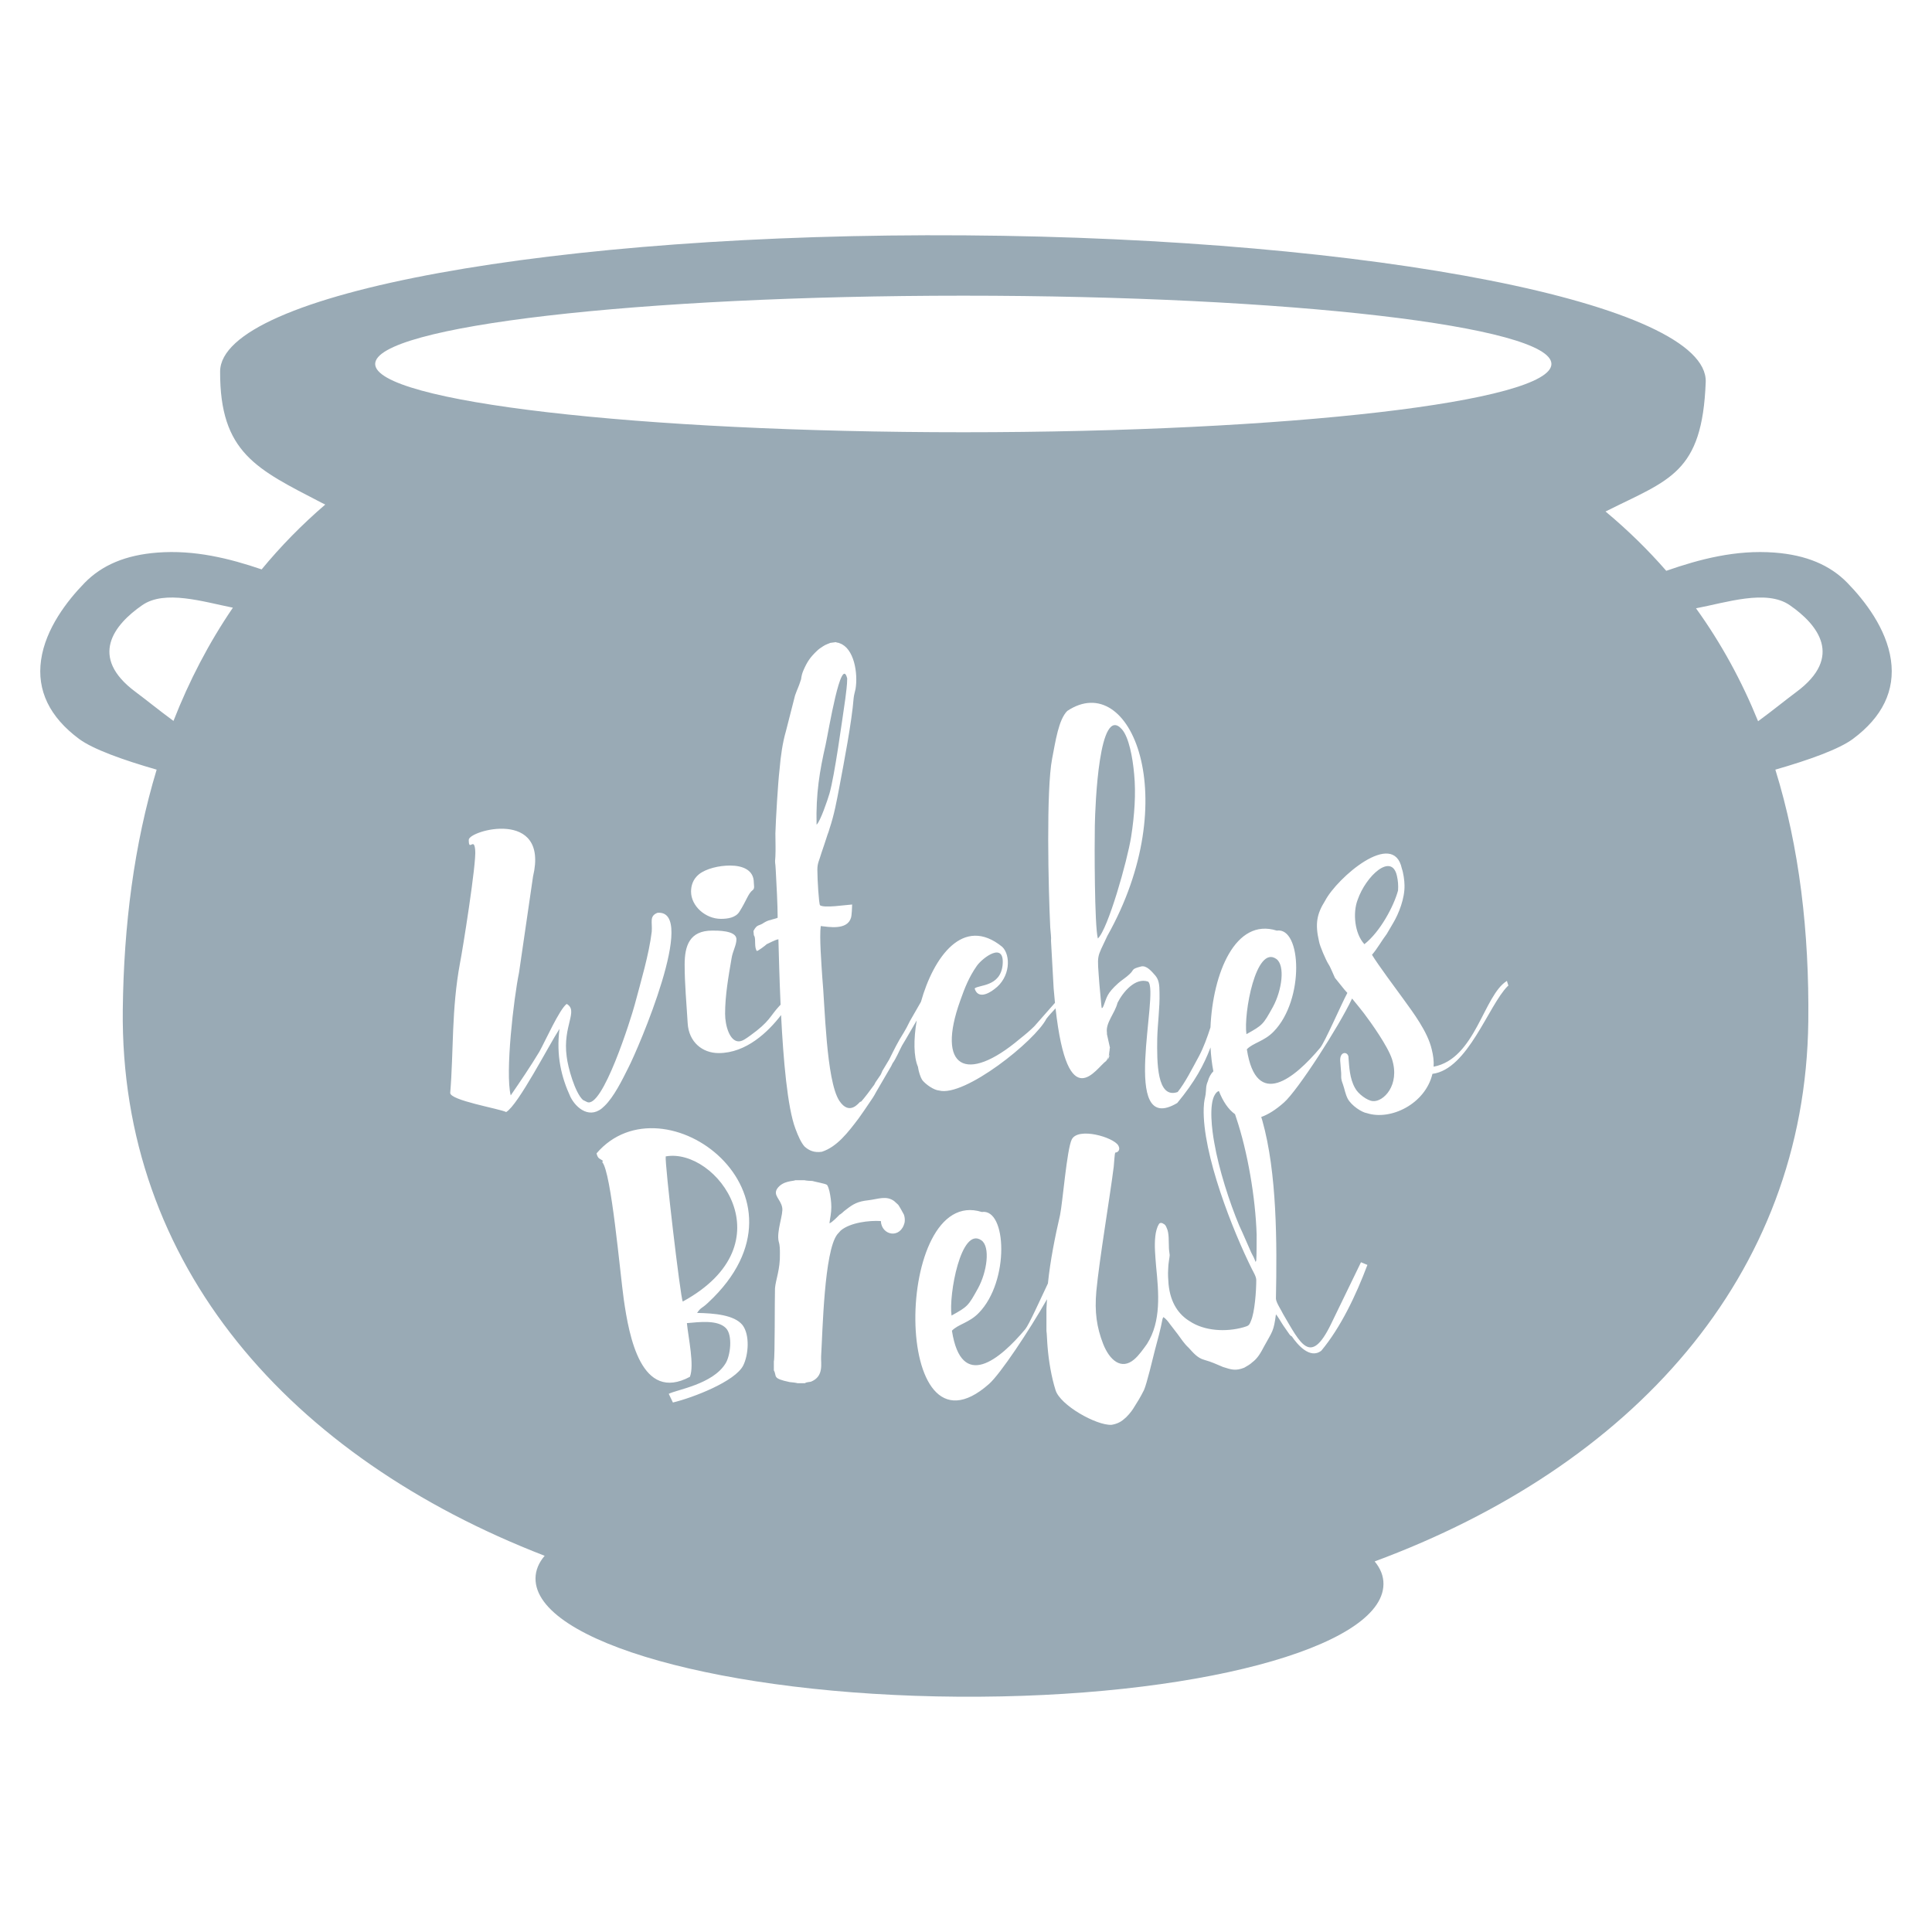 <svg version="1.1" id="Layer_1" xmlns="http://www.w3.org/2000/svg" xlink="http://www.w3.org/1999/xlink" x="0px" y="0px"
    viewBox="0 0 864 864" space="preserve">
    <path fill="#99AAB5" d="M297.716,517.146c-0.507,2.874,6.594,63.231,7.608,64.922C352.663,556.201,320.371,513.088,297.716,517.146z
    M845.624,295.104c-2.016-14.013-11.684-26.449-19.439-34.415c-7.825-8.037-18.457-12.472-32.509-13.563
    c-17.367-1.348-33.622,2.947-48.517,8.143c-8.146-9.348-17.18-18.204-27.162-26.522
    c0.174-0.085,0.358-0.17,0.529-0.256c28.022-14.026,42.747-16.837,44.282-57.639
    c1.229-34.936-147.997-64.309-331.439-65.602c-183.457-1.289-332.7,25.946-332.93,60.875l-0.001,0.001
    c-0.136,36.395,16.427,43.674,45.163,58.596c0.593,0.307,1.214,0.614,1.856,0.921
    c-10.522,9.038-19.978,18.727-28.446,28.994c-14.393-4.905-30.029-8.804-46.686-7.511
    c-14.052,1.092-24.684,5.526-32.509,13.563c-7.755,7.966-17.423,20.402-19.439,34.415
    c-1.961,13.631,3.761,25.525,17.006,35.359c6.267,4.654,19.955,9.496,34.675,13.728
    c-10.1,33.451-14.712,69.613-15.145,107.214h0c-1.347,114.526,74.841,200.323,188.667,244.353
    c-2.635,3.085-4.048,6.428-4.093,10.042v-0h-0c-0.334,28.494,84.308,52.245,189.001,52.975
    c104.733,0.729,189.889-21.807,190.204-50.299c0.047-3.653-1.317-7.049-3.933-10.2
    c114.62-42.445,192.597-127.099,193.923-241.527c0.447-39.868-3.96-77.795-14.735-112.559
    c14.719-4.232,28.405-9.073,34.671-13.727C841.863,320.629,847.585,308.735,845.624,295.104z M77.581,322.402
    c-6.554-4.808-12.027-9.313-16.961-12.976c-21.068-15.642-9.674-30.036,3.018-38.804
    c10.077-6.962,27.251-1.513,40.511,1.141C93.359,287.573,84.577,304.525,77.581,322.402z M255.109,490.548
    c-4.058-8.791-6.425-18.428-4.903-30.432c-4.734,7.27-18.428,33.983-23.838,37.195
    c-3.043-1.521-25.36-5.241-25.022-8.622c1.521-18.09,0.507-37.364,4.396-58.16
    c1.014-4.903,7.439-44.972,6.763-50.382c-0.507-6.087-2.874,1.014-2.874-4.565c0-4.226,36.012-14.202,28.742,16.4
    l-6.256,42.943c-2.367,11.497-6.256,44.803-3.72,54.947c4.396-6.424,8.791-12.849,12.849-19.612
    c2.536-4.565,8.96-18.936,12.173-21.302c5.41,3.043-1.86,9.806,0,23.5c0.507,4.734,3.72,16.231,7.27,19.443
    l1.69,0.846c6.932,3.888,19.951-37.702,21.472-43.451c2.705-10.144,6.425-22.655,7.608-32.63
    c0.339-4.396-1.183-6.931,2.536-8.453c18.259-1.691-8.623,60.864-13.018,69.318
    c-2.705,5.41-6.425,13.018-10.652,17.076C264.07,501.031,257.644,495.621,255.109,490.548z M332.037,592.551
    c3.381,4.396,2.705,13.357,0.338,18.09c-3.551,7.1-22.317,14.37-31.447,16.568l-1.86-3.888
    c3.551-1.859,19.612-4.227,25.361-13.525c2.198-3.381,3.381-12.68,0.169-15.892
    c-3.72-3.72-11.665-2.705-17.414-2.198c0.676,6.763,3.381,18.766,1.353,24.007
    c-21.81,11.666-27.22-18.09-29.587-34.659c-1.691-12.004-5.58-56.976-9.637-61.372c0-0.169,0.339-0.338,0.339-0.507
    c-1.353-1.183-2.198-0.676-2.874-3.381c29.925-34.997,101.948,18.429,49.875,66.782
    c-3.043,2.874-3.043,1.86-4.903,4.565C319.356,587.309,328.317,587.985,332.037,592.551z M404.569,546.564
    c-1.691,7.608-10.313,6.087-10.652-0.507c-5.241-0.338-13.694,0.676-17.921,4.227l-1.522,1.691
    c-5.917,7.439-6.593,43.62-7.27,54.609c-0.169,3.212,1.353,8.96-4.565,11.327
    c-0.846,0.169-2.029,0.169-2.705,0.676h-3.212c-0.507-0.169-2.874-0.507-3.55-0.507
    c-8.115-1.691-5.58-2.536-7.101-5.241v-4.058c0.507-1.014,0.339-28.065,0.507-32.63
    c0.338-4.058,2.367-8.454,2.198-15.554c0-1.691,0-3.72-0.507-5.241c-1.183-4.565,2.198-12.511,1.522-15.385
    c-0.676-3.719-4.227-5.41-2.198-8.453c2.536-3.551,7.101-3.212,8.115-3.72h4.058
    c0.507,0.169,2.705,0.339,3.551,0.339c1.014,0.338,5.748,1.183,6.424,1.69c0.507,0.339,1.015,2.198,1.184,2.874
    c0.507,2.367,0.845,4.734,0.845,7.101c0,2.874-0.507,4.565-0.845,7.27c1.184-0.339,3.72-3.044,4.565-3.889
    c0.507-0.169,0.676-0.507,1.014-0.676c0.676-0.676,1.353-1.184,2.029-1.691c3.044-2.367,5.072-3.551,9.806-4.058
    c4.395-0.507,7.946-2.198,11.497,0.338l1.859,1.691c0.507,0.676,2.198,3.72,2.536,4.396
    C404.569,544.197,404.738,545.211,404.569,546.564z M674.239,441.012c-8.623,8.623-17.752,37.195-33.645,39.224
    c-3.212,13.525-18.766,20.964-29.248,17.583c-2.367-0.338-6.932-3.381-8.623-6.425
    c-1.183-2.367-1.353-4.227-2.198-6.593c-1.184-3.044-0.507-3.381-0.845-6.087l-0.339-4.396
    c-0.169-4.565,3.889-4.058,3.72-1.183c0.338,4.058,0.507,9.13,2.874,13.356c1.353,2.705,5.579,5.749,7.947,5.918
    c4.734,0.507,12.342-7.101,8.622-18.767c-1.859-5.748-9.299-16.231-12.511-20.457
    c-1.032-1.342-3.261-4.131-5.341-6.641c-5.886,12.534-24.301,41.115-30.502,46.541
    c-3.693,3.267-7.066,5.349-10.126,6.438c0.164,0.52,0.325,1.04,0.484,1.562
    c6.594,23.331,6.594,54.947,6.087,79.631c0,1.691,2.536,5.41,3.212,6.932c7.777,13.187,12.173,23.331,21.303,4.734
    l13.525-27.896l2.874,1.183c-5.072,13.525-12.004,28.066-20.627,38.379c-5.072,3.889-10.651-2.705-13.187-6.425
    c-0.507-0.169-0.676-0.507-1.015-0.846l-2.705-3.888c-0.845-1.183-2.705-4.565-3.381-5.072
    c-1.014,7.608-1.521,7.439-5.241,14.202c-1.522,2.874-2.874,5.41-5.41,7.27
    c-0.846,0.845-2.367,1.69-3.551,2.366c-3.888,1.522-5.748,0.846-9.468-0.338
    c-3.719-1.522-4.395-2.029-8.453-3.212c-3.044-0.845-4.903-3.213-6.932-5.41c-2.029-1.86-3.381-4.058-4.903-6.086
    l-3.381-4.396c-0.845-1.183-1.86-2.536-3.043-3.212l-0.339,0.845c-0.845,4.565-2.198,9.468-3.381,13.864
    c-0.845,3.381-3.719,15.385-4.903,17.921c-1.691,3.381-2.874,5.241-4.903,8.453
    c-0.846,1.353-2.874,3.72-4.058,4.565c-1.522,1.353-3.381,2.198-5.58,2.536
    c-6.763,0.338-22.993-8.792-25.022-15.554c-1.859-5.918-3.043-13.018-3.551-19.274
    c-0.169-1.522-0.338-6.593-0.507-7.101v-9.975l0.251-4.263c-7.905,13.947-20.93,33.516-25.949,37.908
    c-43.958,38.886-42.774-89.437-3.212-76.926c11.159-1.69,12.511,30.94-1.353,45.141
    c-4.227,4.396-9.299,5.072-12.004,7.947c4.226,27.22,21.471,12.849,32.799-0.676
    c1.719-2.087,6.82-13.522,10.135-20.478l0.009-0.149c1.014-9.975,3.212-20.964,5.41-30.432
    c1.183-5.748,3.043-29.417,5.241-33.814c2.874-5.579,18.598-1.014,20.796,2.705
    c0.338,0.676,0.676,1.353,0.169,2.367c-0.676,0.845-1.014,0.676-1.521,0.845
    c-0.338,0.676-0.507,4.903-0.676,6.255c-1.691,13.525-6.425,41.422-7.777,55.624
    c-0.846,9.468,0.169,16.231,3.043,23.67c2.874,7.27,8.115,11.835,13.864,6.932
    c2.029-1.691,4.058-4.565,5.748-6.932c6.425-10.144,5.241-22.824,4.058-34.828
    c-0.338-4.396-0.845-9.13-0.338-13.357c0.169-1.69,0.676-3.888,1.522-5.241
    c0.338-0.846,1.353-0.846,2.029-0.338c0.845,0.338,1.183,1.014,1.521,1.86c1.184,2.366,0.845,6.255,1.014,9.129
    c0,0.846,0.338,2.536,0.338,3.044c0,0.845-0.676,3.888-0.676,6.255c-0.169,2.367,0,4.565,0.169,6.763
    c0.846,8.623,4.734,13.694,9.468,16.569c6.594,4.396,16.23,4.903,24.008,2.705
    c2.198-0.676,2.536-0.676,3.381-2.874c1.69-3.888,2.366-13.356,2.366-18.259c0-1.521-1.353-3.719-1.859-4.734
    c-8.453-16.907-22.317-51.566-21.641-72.192c0.169-3.72,0.507-3.888,0.846-6.087c0.338-2.536,0-3.551,1.014-5.917
    c0.467-1.752,1.344-3.331,2.451-4.426c-0.651-3.359-1.073-6.954-1.267-10.664
    c-2.939,7.785-6.951,15.266-14.876,24.841c-26.037,15.554-7.778-49.706-13.018-54.271
    c-5.748-2.029-11.327,4.734-13.695,9.468c-1.183,4.734-5.41,8.96-4.734,13.357v0.676l1.353,6.087
    c-0.169,0.338-0.169,0.845-0.169,1.183c-0.169,0.676-0.169,1.691-0.338,2.367
    c-0.052,0.168-0.1,0.321-0.141,0.46c1.574-2.973-1.182,3.917,0,0c-0.177,0.334-0.406,0.788-0.704,1.4
    c-0.169,0.169-0.338,0.338-0.338,0.507c-4.324,2.722-17.139,25.601-22.648-23.553
    c-1.553,1.696-3.042,3.269-4.067,4.618c-5.072,9.975-36.688,35.166-48.015,32.123
    c-2.367-0.169-5.918-2.705-7.439-4.565c-1.014-1.521-1.691-3.888-2.029-6.087
    c-1.914-4.434-1.994-12.22-0.533-20.693l-5.048,8.689c-0.507,0.846-1.015,1.691-1.522,2.536
    c-1.183,2.198-2.705,5.918-4.227,7.946c-0.338,0.845-0.845,1.691-1.353,2.536l-5.917,10.144
    c-1.353,2.536-1.691,2.874-3.043,4.903c-1.353,2.029-3.55,5.241-4.903,7.101
    c-4.734,6.256-9.637,12.68-16.4,14.878c-3.381,0.507-5.748-0.507-7.777-2.367
    c-1.521-1.691-2.874-4.734-4.058-7.946c-3.594-9.483-5.418-31.048-6.415-50.812
    c-5.731,7.46-15.54,16.998-27.907,16.998c-7.27,0-13.356-4.903-13.864-13.356
    c-0.507-8.791-1.353-17.414-1.353-26.205c0-8.454,2.198-15.217,12.342-15.217c2.029,0,10.82-0.169,10.82,3.889
    c0,2.705-1.69,5.241-2.198,8.623c-1.353,7.946-2.874,16.399-2.874,24.683c0,5.241,2.029,12.342,6.087,12.342
    c1.69,0,3.381-1.353,5.072-2.536c8.961-6.425,8.792-8.623,13.018-13.188c0.223-0.233,0.434-0.454,0.636-0.664
    c-0.536-11.922-0.788-22.755-0.972-29.261c-1.353,0.169-4.058,1.691-5.241,2.198
    c-0.676,0.676-3.889,3.044-4.396,3.044c-1.183-1.522-0.507-4.903-1.014-6.425l-0.338-0.676l-0.169-1.859
    c1.691-3.212,2.367-2.029,4.734-3.72c0.846-0.507,1.86-1.014,2.874-1.184c0.846-0.338,2.705-0.676,3.212-1.014
    c0-5.41-0.507-15.217-0.845-21.134c-0.169-4.396-0.507-2.367-0.169-6.256c0.169-3.212,0-6.931,0-10.313
    c0.169-6.087,1.183-23.162,1.859-28.572c0.507-6.087,1.353-12.004,2.874-17.245
    c0.676-2.705,1.353-5.241,2.029-7.946l2.029-7.946c1.183-3.381,1.353-3.044,2.705-7.27
    c0.169-1.521,0.507-2.705,1.014-3.889c1.691-3.888,3.044-5.917,6.087-8.792c0.676-0.676,1.86-1.521,2.705-2.029
    c1.184-0.845,3.044-1.353,3.213-1.521l2.536-0.338c0.507,0.338,1.183,0.169,1.69,0.507
    c6.425,2.198,8.285,13.357,7.101,20.457c-0.339,1.522-0.676,2.536-0.846,4.058
    c-0.846,10.82-4.396,29.08-6.256,39.054c-1.353,7.101-2.366,12.849-4.565,19.443
    c-0.338,1.353-0.846,2.367-1.183,3.55c-0.846,2.536-1.522,4.734-2.367,7.101
    c-1.014,3.55-1.859,4.565-1.859,7.608c0,4.396,0.676,15.216,1.183,15.892c1.86,1.353,11.497-0.169,14.371-0.338
    c0,1.014-0.169,4.903-0.507,5.918c-1.691,5.748-10.144,4.058-13.525,3.719c-0.676,4.734,0.338,17.414,0.676,22.824
    c1.183,12.004,1.69,46.155,7.608,55.285c4.565,6.931,8.792,0.845,9.299,0.507c0.338-0.169,0.169,0.169,0.676-0.338
    c1.353-1.521,4.058-5.072,5.241-6.763c0.507-0.507,0.676-1.184,1.014-1.691c0.845-1.183,1.521-2.198,2.198-3.212
    c0.339-0.507,0.507-1.184,0.846-1.86l3.043-5.072c2.367-4.734,3.72-7.608,6.594-12.173
    c1.353-2.367,1.014-1.691,2.705-5.072c1.015-1.776,3.458-6.028,4.9-8.54
    c5.581-19.88,18.852-38.879,36.355-24.598c3.888,3.72,3.719,13.694-3.551,18.936
    c-3.043,2.367-7.439,4.226-8.791-0.338c1.859-1.691,11.497-0.676,12.511-10.482
    c1.014-10.82-8.96-3.213-11.497,0.338c-3.55,5.072-5.41,9.806-7.439,15.554
    c-10.82,30.094,2.536,37.533,26.713,17.076c2.367-1.86,4.565-3.72,6.425-5.58l9.213-10.469
    c-0.208-2.034-0.405-4.169-0.589-6.438l-1.184-21.303c0.169-1.521-0.169-3.381-0.338-5.918
    c-0.846-17.414-1.86-61.71,0.845-75.573c1.521-7.777,2.874-17.414,6.763-21.303
    c28.403-18.936,52.411,39.224,17.921,100.596c-4.903,10.651-4.565,7.439-3.551,21.641
    c0.339,3.043,0.507,6.087,0.846,9.129c0,0.507,0.169,1.015,0.169,1.522c0.338-0.338,0.169,0.507,0.845-1.014
    c1.521-3.889,1.353-5.41,6.594-10.144c1.521-1.353,3.719-2.705,5.072-4.058c2.198-2.029,0.507-2.198,5.072-3.381
    c2.536-0.676,4.903,2.367,6.424,4.058c1.522,1.86,1.86,3.889,1.86,7.777c0.169,6.593-0.845,13.695-1.014,20.288
    c-0.169,10.82-0.169,27.22,9.13,24.008c3.381-4.226,6.425-10.313,9.637-16.231
    c1.945-3.695,3.589-8.184,5.033-12.659c1.033-24.232,11.139-49.15,29.629-43.302
    c11.158-1.69,12.511,30.94-1.353,45.141c-4.227,4.396-9.299,5.072-12.004,7.946
    c4.226,27.22,21.471,12.849,32.799-0.676c2.134-2.591,9.484-19.596,12.152-24.538
    c-0.501-0.58-0.957-1.096-1.331-1.499l-4.226-5.241c-0.507-1.014-2.198-5.241-2.874-6.086
    c-1.183-1.859-3.888-8.115-4.227-10.144c-1.859-7.946-1.014-12.342,2.705-18.259
    c5.41-10.313,30.602-32.123,34.321-14.371c0.676,1.86,1.184,5.41,1.184,7.439
    c0.169,5.749-2.536,12.68-5.073,16.907l-2.874,4.903c-2.198,2.874-4.226,6.593-6.594,9.299
    c2.536,4.227,10.82,15.385,14.033,19.781c4.396,6.087,10.82,14.54,12.68,22.486
    c0.676,2.705,1.014,5.241,0.845,7.777c18.767-3.55,22.317-31.954,32.799-38.378
    C674.071,439.659,674.916,441.012,674.239,441.012z M309.044,398.745c0-2.705,0.846-5.58,3.551-7.777
    c3.212-2.536,8.961-3.889,13.864-3.889c5.748,0,10.652,2.029,10.652,7.608c0,1.014,0.507,2.705-0.507,3.381
    c-2.029,1.522-2.705,4.565-5.918,9.637c-1.69,2.705-5.241,3.212-8.284,3.212
    C315.469,410.918,309.044,405.169,309.044,398.745z M430.793,193.304c-145.258,0-263.013-13.672-263.013-30.537
    c0-16.865,117.755-30.537,263.013-30.537s263.013,13.672,263.013,30.537
    C693.807,179.632,576.052,193.304,430.793,193.304z M803.38,309.426c-4.982,3.699-10.514,8.257-17.153,13.117
    c-7.256-17.882-16.434-34.781-27.768-50.51c13.428-2.523,31.47-8.62,41.903-1.412
    C813.053,279.39,824.448,293.784,803.38,309.426z M437.37,576.151c4.058-7.439,5.579-18.598,1.521-21.472
    c-9.129-6.425-14.709,24.515-13.356,33.645C432.805,584.266,432.974,584.097,437.37,576.151z M569.248,450.311
    c4.058-7.439,5.579-18.598,1.521-21.472c-9.129-6.425-14.709,24.515-13.356,33.645
    C564.683,458.426,564.852,458.257,569.248,450.311z M378.025,312.52c0.338-2.705,0.845-6.255,0.845-9.13
    c-2.705-10.82-8.284,23.331-9.637,29.587c-2.705,11.835-4.396,21.979-4.058,35.843
    c1.691-1.521,4.903-10.989,5.748-13.863C373.291,346.672,376.504,322.833,378.025,312.52z M552.312,498.274
    c-3.034-2.153-5.433-5.786-7.215-10.36c-0.583,0.148-1.162,0.615-1.721,1.505
    c-2.874,4.396-1.353,16.23-0.338,21.641c2.029,11.835,6.763,26.544,11.159,37.026
    c1.691,3.551,3.72,8.454,5.41,12.173c0.676,1.184,1.521,2.874,1.86,4.058c0,0,0-0.169,0.169-0.169l0.169-0.507
    c0.169-1.69,0.169-9.805,0.169-11.497c-0.507-16.568-4.058-37.195-9.13-52.242
    C552.708,499.459,552.528,498.9,552.312,498.274z M507.197,346.165c-0.676-7.608-2.366-16.4-5.41-19.951
    c-10.313-11.834-12.004,33.983-12.173,42.944c-0.169,8.96-0.169,44.803,1.353,50.551
    c4.565-4.227,13.188-34.828,14.878-45.48C507.366,364.593,508.042,354.787,507.197,346.165z M624.703,391.644
    c-2.367-10.482-13.864,0-17.583,10.82c-2.198,5.748-1.353,15.047,3.043,19.781
    c7.101-5.579,13.188-17.076,15.047-24.007C625.379,396.039,625.21,393.841,624.703,391.644z"/>
</svg>